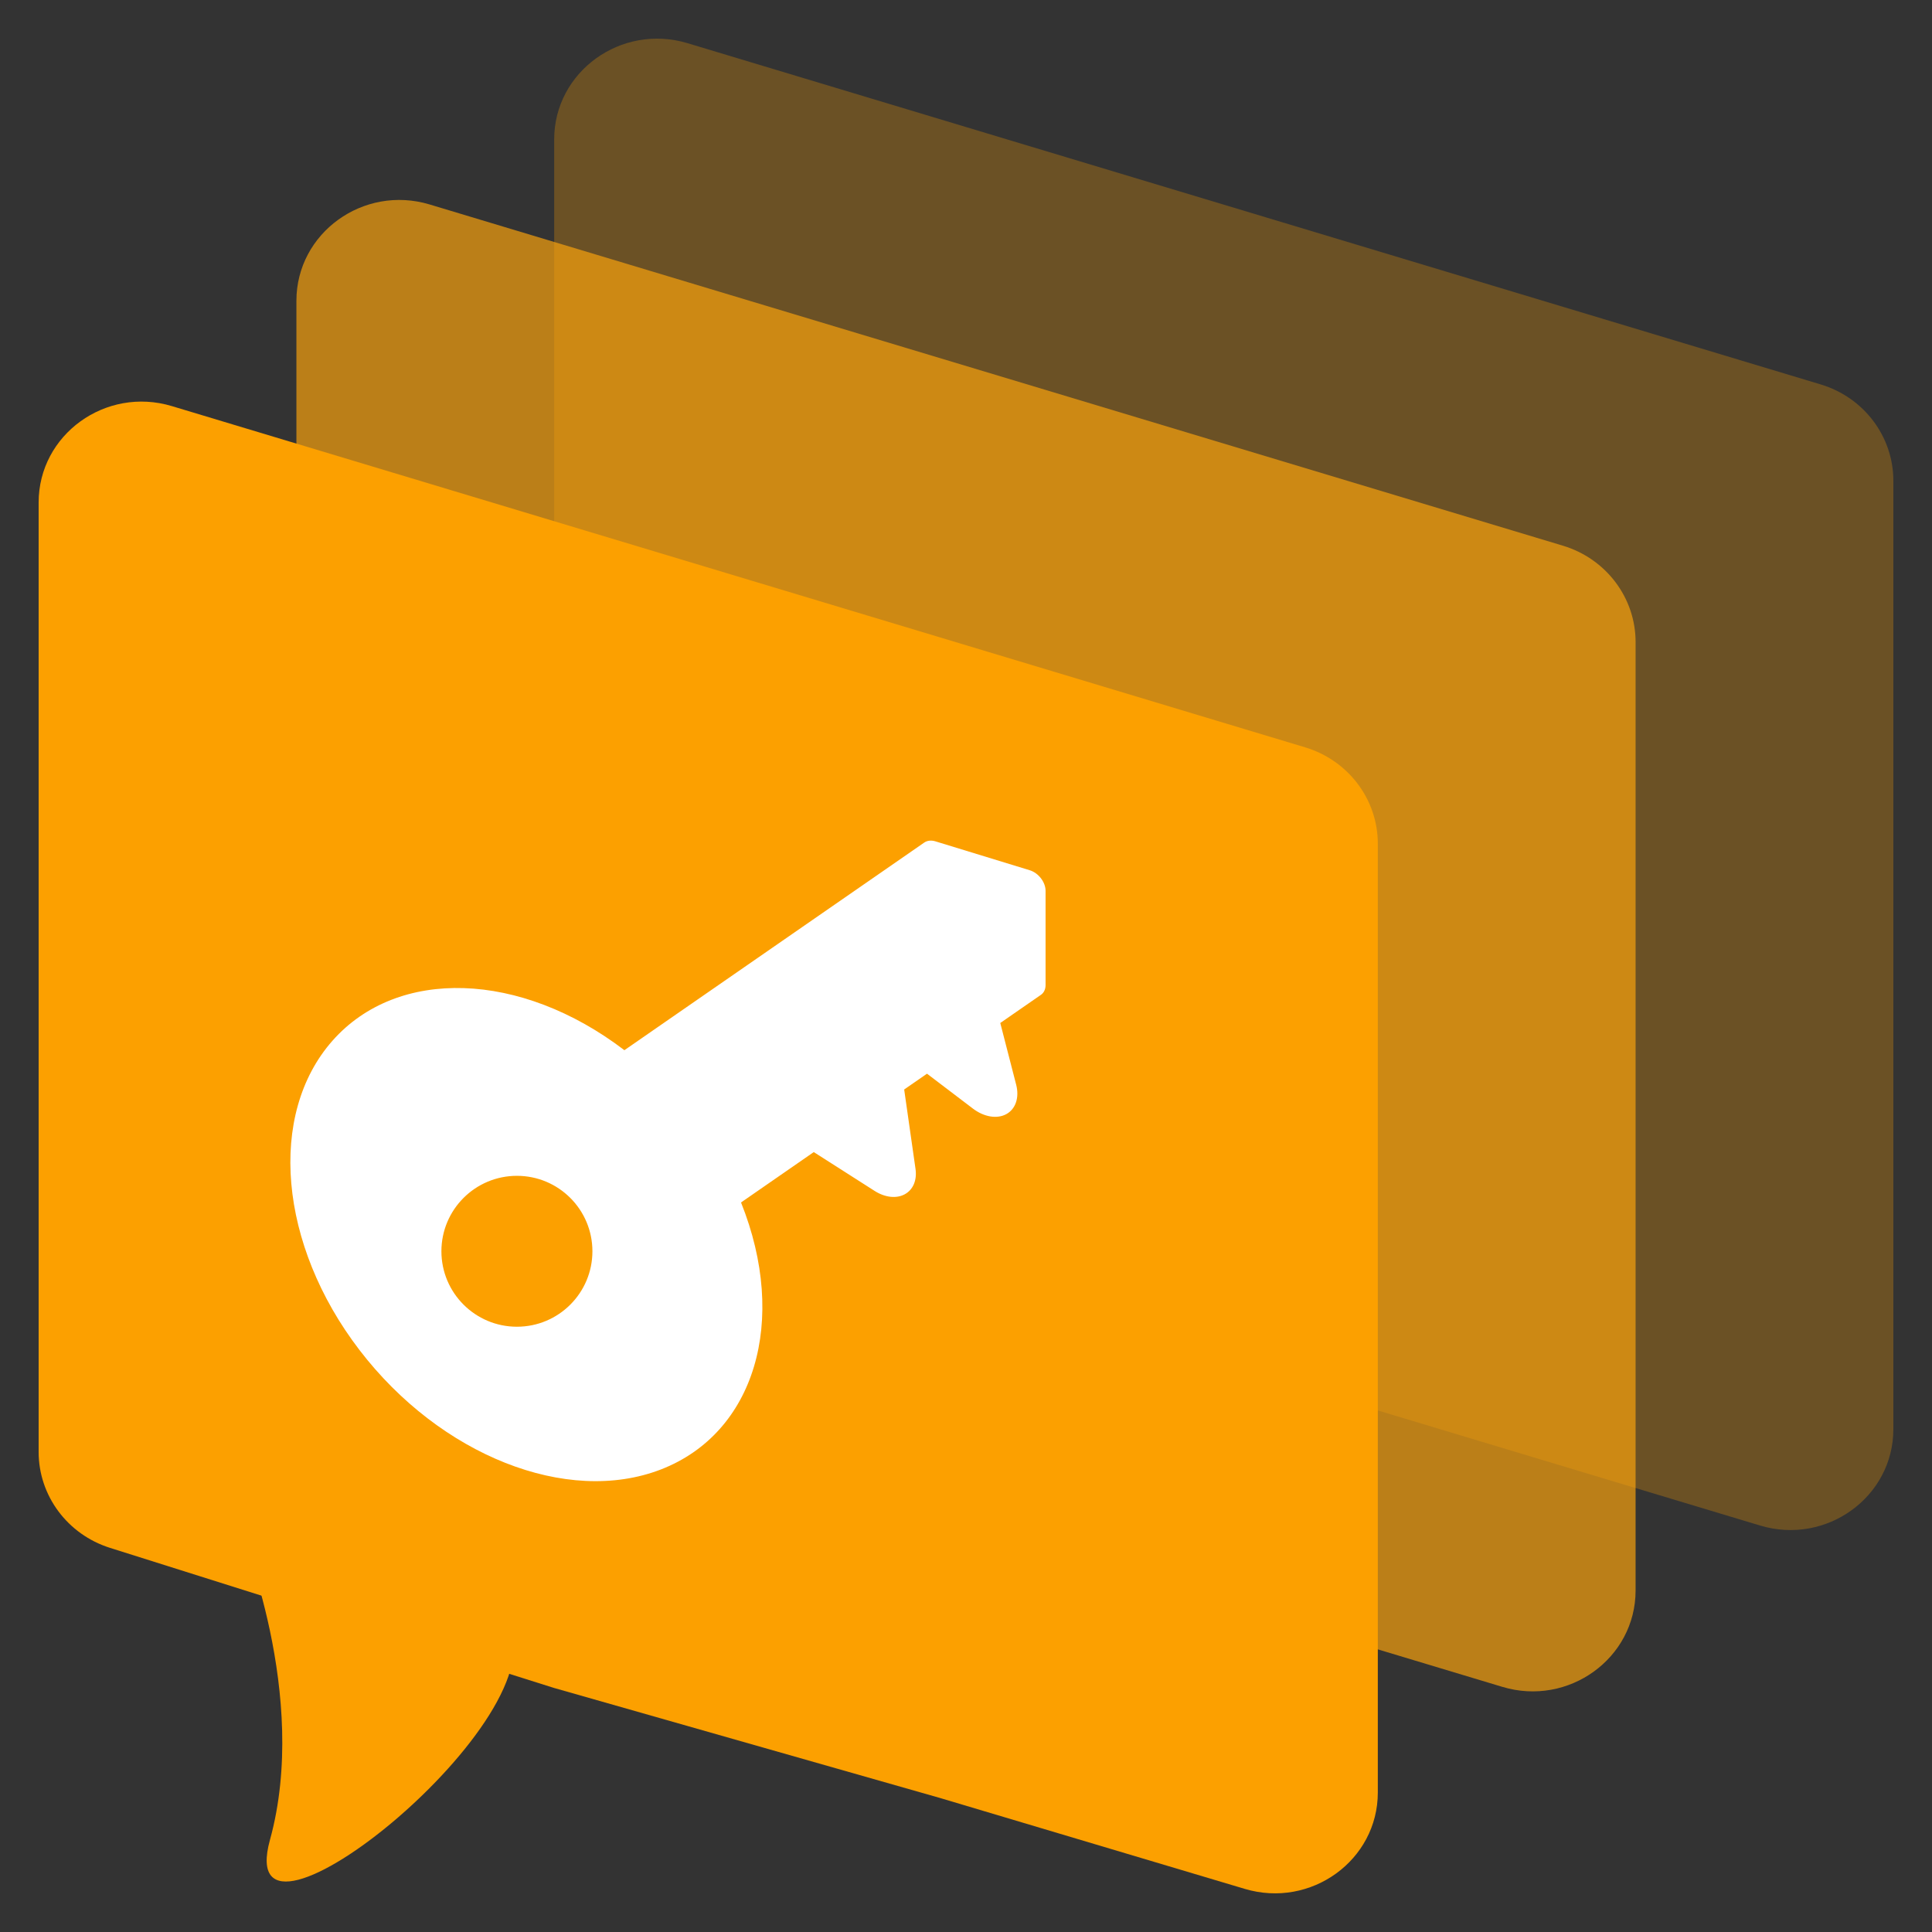 <svg xmlns="http://www.w3.org/2000/svg" width="38" height="38" viewBox="0 0 38 38" fill="none">
    <rect x="0" y="0" width="38" height="38" fill="#333333" stroke="none"/>
    <path opacity="0.275" fill-rule="evenodd" clip-rule="evenodd" d="M10.9 2.744C10.9 1.41 12.219 0.457 13.522 0.849L35.81 7.561C36.66 7.817 37.24 8.585 37.24 9.456V28.11C37.24 29.444 35.921 30.398 34.618 30.005L12.33 23.294C11.48 23.038 10.9 22.269 10.9 21.399V2.744Z" fill="#FFA200"/>
    <path opacity="0.676" fill-rule="evenodd" clip-rule="evenodd" d="M5.83 5.917C5.83 4.583 7.149 3.629 8.452 4.022L30.74 10.733C31.59 10.989 32.17 11.758 32.17 12.629V31.283C32.17 32.617 30.851 33.571 29.548 33.178L7.26 26.467C6.41 26.211 5.83 25.442 5.83 24.571V5.917Z" fill="#FCA50D"/>
    <path fill-rule="evenodd" clip-rule="evenodd" d="M0.76 9.883C0.76 8.549 2.079 7.595 3.382 7.988L25.67 14.699C26.52 14.955 27.1 15.724 27.1 16.594V35.256C27.1 36.588 25.785 37.541 24.483 37.152L18.489 35.364L10.891 33.198L2.165 30.445C1.327 30.181 0.76 29.418 0.76 28.558V9.883Z" fill="#FCA000"/>
    <path fill-rule="evenodd" clip-rule="evenodd" d="M4.721 30.102C4.721 30.102 6.095 33.341 5.31 36.187C4.525 39.033 11.132 33.705 9.969 31.904C8.806 30.102 4.721 30.102 4.721 30.102Z" fill="#FCA000"/>
    <path fill-rule="evenodd" clip-rule="evenodd" d="M18.398 16.548L20.255 17.117C20.426 17.17 20.565 17.351 20.565 17.521V19.376C20.565 19.458 20.532 19.527 20.474 19.567L19.674 20.121L19.987 21.335C20.052 21.587 19.977 21.812 19.794 21.913C19.611 22.013 19.354 21.971 19.134 21.803L18.233 21.118L17.784 21.429L18.007 22.991C18.039 23.213 17.959 23.402 17.795 23.49C17.631 23.579 17.407 23.554 17.203 23.424L16.006 22.66L14.575 23.651C15.508 25.977 14.845 28.188 13 28.902C11.156 29.616 8.659 28.627 7.071 26.554C5.483 24.482 5.259 21.919 6.54 20.469C7.821 19.02 10.238 19.098 12.281 20.656L18.179 16.572C18.237 16.532 18.316 16.523 18.398 16.548ZM10.167 26.095C10.988 26.095 11.652 25.43 11.652 24.611C11.652 23.792 10.988 23.127 10.167 23.127C9.347 23.127 8.682 23.792 8.682 24.611C8.682 25.43 9.347 26.095 10.167 26.095Z" fill="white"/>
</svg>